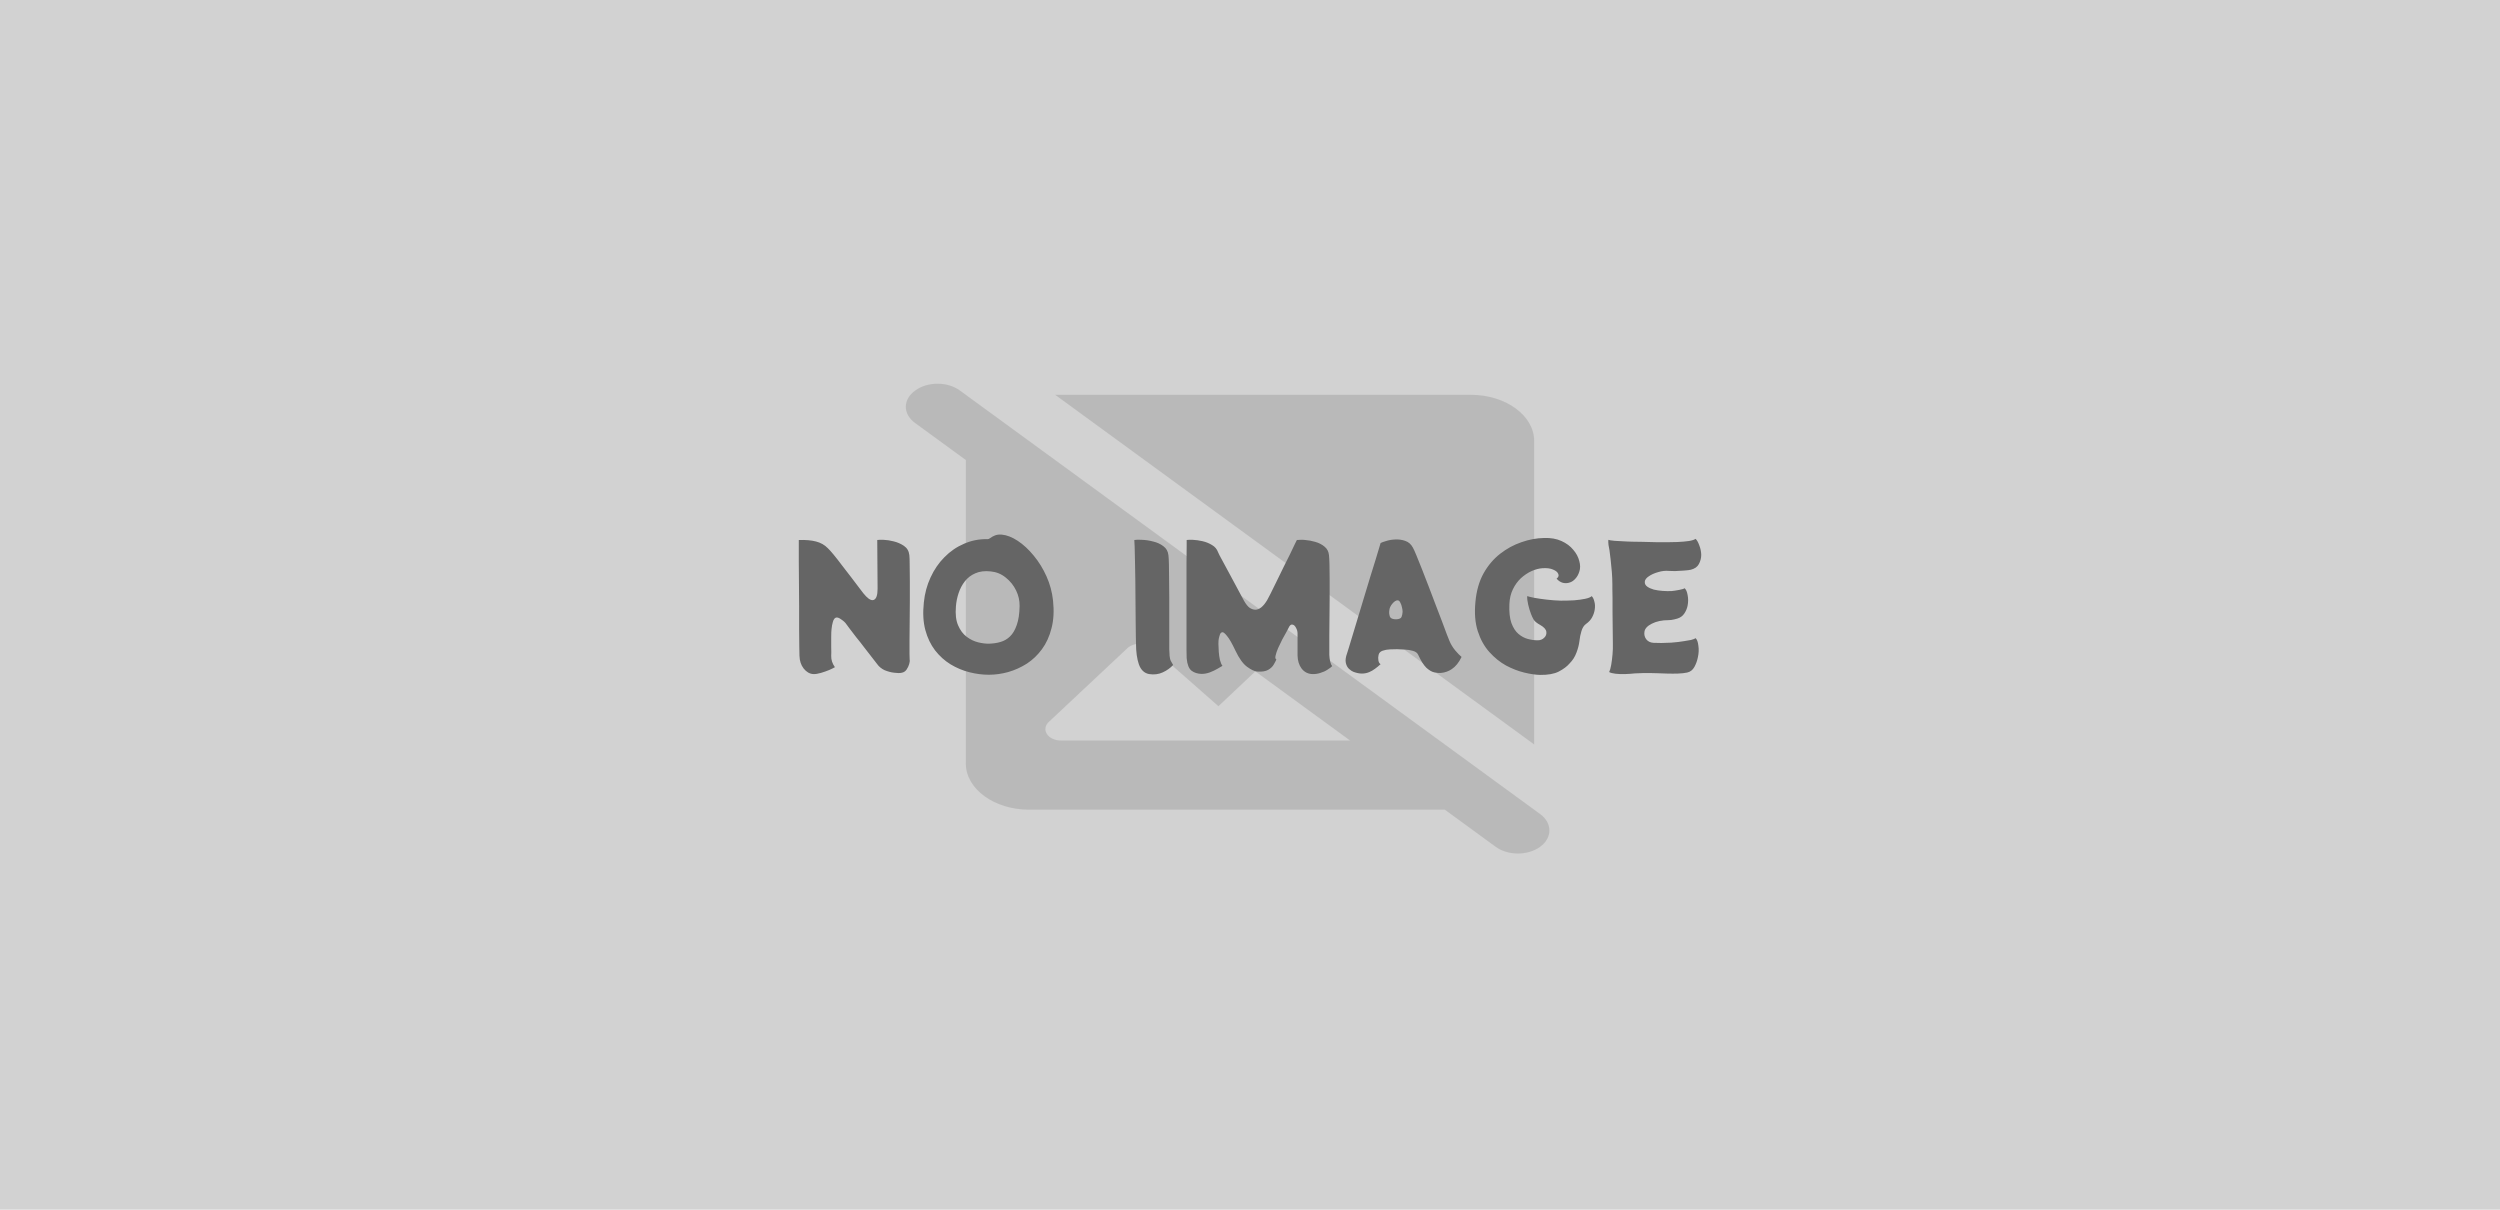 <svg width="372" height="180" viewBox="0 0 372 180" fill="none" xmlns="http://www.w3.org/2000/svg">
<path d="M0 0H372V180H0V0Z" fill="#D2D2D2"/>
<g clip-path="url(#clip0_510_899)">
<path d="M229.177 121.132L225.513 118.457L214.19 110.192L192.624 94.451L146.487 60.773L142.822 58.098C140.99 56.761 138.03 56.761 136.198 58.098C134.319 59.436 134.319 61.596 136.151 62.934L143.715 68.455V113.622C143.715 117.394 147.944 120.481 153.112 120.481H214.988L222.553 126.002C224.385 127.34 227.345 127.34 229.177 126.002C231.01 124.665 231.01 122.47 229.177 121.132ZM157.904 110.192C155.931 110.192 154.85 108.546 156.072 107.414L167.77 96.44C168.71 95.583 170.495 95.548 171.435 96.406L181.302 105.082L186.799 99.904L200.893 110.192H157.904ZM228.285 110.775L157.011 58.75H218.888C224.056 58.75 228.285 61.837 228.285 65.609V110.775Z" fill="#B1B1B1" fill-opacity="0.72"/>
</g>
<path d="M135.31 82.602C135.344 82.885 135.36 83.369 135.36 84.052C135.377 84.719 135.385 85.519 135.385 86.452C135.385 87.385 135.385 88.369 135.385 89.402C135.385 90.436 135.377 91.46 135.36 92.477C135.36 93.494 135.352 94.419 135.335 95.252C135.335 96.085 135.335 96.769 135.335 97.302C135.335 97.819 135.344 98.111 135.36 98.177C135.394 98.311 135.369 98.527 135.285 98.827C135.202 99.111 135.069 99.385 134.885 99.652C134.702 99.902 134.469 100.052 134.185 100.102C133.919 100.169 133.544 100.169 133.06 100.102C132.594 100.052 132.119 99.927 131.635 99.727C131.169 99.51 130.794 99.202 130.51 98.802C130.344 98.569 130.085 98.236 129.735 97.802C129.402 97.352 129.027 96.869 128.61 96.352C128.21 95.819 127.81 95.311 127.41 94.827C127.027 94.327 126.702 93.902 126.435 93.552C126.169 93.186 126.002 92.96 125.935 92.877C125.785 92.644 125.535 92.41 125.185 92.177C124.852 91.927 124.585 91.835 124.385 91.902C124.185 91.969 124.035 92.177 123.935 92.527C123.835 92.861 123.769 93.219 123.735 93.602C123.702 93.852 123.685 94.236 123.685 94.752C123.685 95.252 123.685 95.769 123.685 96.302C123.702 96.835 123.702 97.269 123.685 97.602C123.669 98.186 123.852 98.744 124.235 99.277C124.102 99.361 123.835 99.494 123.435 99.677C123.035 99.844 122.61 99.994 122.16 100.127C121.71 100.26 121.327 100.319 121.01 100.302C120.477 100.269 120.002 99.994 119.585 99.477C119.185 98.96 118.977 98.319 118.96 97.552C118.96 97.402 118.952 96.986 118.935 96.302C118.935 95.602 118.927 94.736 118.91 93.702C118.91 92.669 118.91 91.552 118.91 90.352C118.91 89.152 118.902 87.969 118.885 86.802C118.885 85.619 118.877 84.544 118.86 83.577C118.86 82.594 118.86 81.811 118.86 81.227C118.86 80.644 118.86 80.352 118.86 80.352C119.877 80.319 120.735 80.394 121.435 80.577C122.135 80.76 122.719 81.094 123.185 81.577C123.385 81.76 123.677 82.085 124.06 82.552C124.444 83.019 124.86 83.552 125.31 84.152C125.777 84.736 126.227 85.319 126.66 85.902C127.11 86.486 127.502 87.002 127.835 87.452C128.169 87.885 128.385 88.169 128.485 88.302C128.752 88.635 129.019 88.902 129.285 89.102C129.569 89.285 129.802 89.344 129.985 89.277C130.385 89.144 130.585 88.585 130.585 87.602L130.535 80.352C130.719 80.319 131.035 80.311 131.485 80.327C131.952 80.344 132.444 80.419 132.96 80.552C133.527 80.686 134.044 80.91 134.51 81.227C134.977 81.544 135.244 82.002 135.31 82.602ZM156.691 89.352C156.857 90.902 156.782 92.277 156.466 93.477C156.166 94.677 155.691 95.719 155.041 96.602C154.407 97.469 153.657 98.186 152.791 98.752C151.924 99.302 150.999 99.719 150.016 100.002C149.049 100.269 148.091 100.402 147.141 100.402C146.191 100.402 145.224 100.277 144.241 100.027C143.257 99.777 142.324 99.385 141.441 98.852C140.574 98.319 139.807 97.627 139.141 96.777C138.491 95.927 138.007 94.919 137.691 93.752C137.374 92.569 137.299 91.202 137.466 89.652C137.599 88.319 137.932 87.077 138.466 85.927C138.999 84.76 139.691 83.752 140.541 82.902C141.391 82.035 142.366 81.369 143.466 80.902C144.566 80.419 145.741 80.194 146.991 80.227C147.074 80.227 147.199 80.169 147.366 80.052C147.532 79.919 147.757 79.794 148.041 79.677C148.324 79.561 148.666 79.519 149.066 79.552C149.816 79.619 150.607 79.927 151.441 80.477C152.274 81.027 153.066 81.76 153.816 82.677C154.566 83.577 155.199 84.602 155.716 85.752C156.232 86.902 156.557 88.102 156.691 89.352ZM147.216 95.777C147.799 95.76 148.349 95.677 148.866 95.527C149.399 95.377 149.874 95.102 150.291 94.702C150.707 94.302 151.041 93.736 151.291 93.002C151.557 92.269 151.699 91.327 151.716 90.177C151.732 89.377 151.557 88.602 151.191 87.852C150.824 87.102 150.316 86.469 149.666 85.952C149.016 85.419 148.274 85.111 147.441 85.027C146.541 84.927 145.774 85.019 145.141 85.302C144.507 85.569 143.982 85.969 143.566 86.502C143.166 87.019 142.857 87.602 142.641 88.252C142.424 88.902 142.291 89.561 142.241 90.227C142.141 91.377 142.249 92.319 142.566 93.052C142.882 93.785 143.307 94.352 143.841 94.752C144.374 95.152 144.941 95.427 145.541 95.577C146.157 95.727 146.716 95.794 147.216 95.777ZM170.987 100.302C170.271 100.169 169.762 99.686 169.462 98.852C169.179 98.019 169.037 96.986 169.037 95.752C169.037 95.602 169.029 95.227 169.012 94.627C169.012 94.027 169.004 93.285 168.987 92.402C168.987 91.502 168.979 90.535 168.962 89.502C168.962 88.469 168.954 87.436 168.937 86.402C168.921 85.369 168.904 84.419 168.887 83.552C168.871 82.669 168.854 81.944 168.837 81.377C168.821 80.811 168.804 80.469 168.787 80.352C169.037 80.302 169.421 80.294 169.937 80.327C170.471 80.344 171.021 80.427 171.587 80.577C172.171 80.71 172.679 80.944 173.112 81.277C173.546 81.594 173.796 82.035 173.862 82.602C173.896 82.869 173.921 83.327 173.937 83.977C173.954 84.611 173.962 85.369 173.962 86.252C173.979 87.119 173.987 88.044 173.987 89.027C173.987 90.01 173.987 90.986 173.987 91.952C173.987 92.902 173.987 93.785 173.987 94.602C173.987 95.402 173.987 96.077 173.987 96.627C174.004 97.16 174.021 97.486 174.037 97.602C174.071 97.952 174.137 98.21 174.237 98.377C174.337 98.527 174.446 98.719 174.562 98.952C174.146 99.402 173.629 99.769 173.012 100.052C172.396 100.335 171.721 100.419 170.987 100.302ZM197.801 97.452C197.818 97.785 197.859 98.111 197.926 98.427C198.009 98.744 198.109 98.977 198.226 99.127C198.076 99.277 197.843 99.452 197.526 99.652C197.226 99.852 196.876 100.01 196.476 100.127C196.093 100.26 195.684 100.319 195.251 100.302C194.601 100.269 194.076 99.994 193.676 99.477C193.293 98.96 193.093 98.319 193.076 97.552C193.076 97.402 193.076 97.127 193.076 96.727C193.076 96.311 193.076 95.869 193.076 95.402C193.076 94.936 193.076 94.552 193.076 94.252C193.076 93.969 193.001 93.694 192.851 93.427C192.718 93.16 192.559 93.002 192.376 92.952C192.126 92.869 191.918 93.019 191.751 93.402C191.718 93.486 191.609 93.694 191.426 94.027C191.243 94.344 191.034 94.719 190.801 95.152C190.584 95.585 190.376 96.019 190.176 96.452C189.993 96.885 189.868 97.26 189.801 97.577C189.734 97.877 189.776 98.061 189.926 98.127C189.859 98.294 189.734 98.535 189.551 98.852C189.384 99.169 189.101 99.444 188.701 99.677C188.318 99.894 187.768 99.977 187.051 99.927C186.668 99.894 186.176 99.66 185.576 99.227C184.976 98.794 184.401 98.002 183.851 96.852C183.334 95.752 182.909 95.01 182.576 94.627C182.259 94.227 182.026 94.044 181.876 94.077C181.743 94.094 181.634 94.186 181.551 94.352C181.484 94.519 181.418 94.752 181.351 95.052C181.318 95.202 181.301 95.452 181.301 95.802C181.301 96.152 181.318 96.544 181.351 96.977C181.384 97.41 181.443 97.819 181.526 98.202C181.626 98.585 181.751 98.877 181.901 99.077C181.768 99.16 181.526 99.302 181.176 99.502C180.843 99.702 180.459 99.885 180.026 100.052C179.609 100.202 179.201 100.277 178.801 100.277C178.201 100.26 177.701 100.102 177.301 99.802C176.901 99.486 176.659 98.869 176.576 97.952C176.559 97.802 176.551 97.377 176.551 96.677C176.551 95.977 176.551 95.094 176.551 94.027C176.551 92.96 176.551 91.819 176.551 90.602C176.551 89.369 176.551 88.152 176.551 86.952C176.551 85.752 176.551 84.652 176.551 83.652C176.568 82.652 176.576 81.852 176.576 81.252C176.576 80.652 176.576 80.352 176.576 80.352C176.759 80.319 177.068 80.311 177.501 80.327C177.934 80.344 178.409 80.41 178.926 80.527C179.443 80.644 179.918 80.835 180.351 81.102C180.784 81.352 181.084 81.71 181.251 82.177C181.251 82.177 181.326 82.335 181.476 82.652C181.643 82.952 181.859 83.352 182.126 83.852C182.393 84.335 182.676 84.861 182.976 85.427C183.293 85.994 183.593 86.552 183.876 87.102C184.176 87.652 184.434 88.135 184.651 88.552C184.884 88.969 185.043 89.26 185.126 89.427C185.409 89.91 185.676 90.244 185.926 90.427C186.193 90.611 186.476 90.71 186.776 90.727C187.393 90.727 187.984 90.252 188.551 89.302C188.634 89.152 188.801 88.835 189.051 88.352C189.301 87.852 189.593 87.26 189.926 86.577C190.259 85.894 190.601 85.194 190.951 84.477C191.318 83.76 191.651 83.094 191.951 82.477C192.251 81.844 192.493 81.335 192.676 80.952C192.876 80.552 192.976 80.352 192.976 80.352C193.093 80.335 193.259 80.327 193.476 80.327C193.709 80.311 193.959 80.319 194.226 80.352C194.693 80.385 195.184 80.477 195.701 80.627C196.234 80.777 196.693 81.01 197.076 81.327C197.476 81.644 197.701 82.069 197.751 82.602C197.784 82.885 197.809 83.352 197.826 84.002C197.843 84.635 197.851 85.394 197.851 86.277C197.851 87.144 197.851 88.069 197.851 89.052C197.851 90.035 197.843 91.002 197.826 91.952C197.826 92.902 197.818 93.777 197.801 94.577C197.801 95.377 197.801 96.035 197.801 96.552C197.801 97.052 197.801 97.352 197.801 97.452ZM215.682 95.377C215.882 95.861 216.166 96.327 216.532 96.777C216.899 97.21 217.216 97.535 217.482 97.752C217.082 98.585 216.591 99.194 216.007 99.577C215.524 99.894 215.007 100.077 214.457 100.127C214.157 100.16 213.816 100.135 213.432 100.052C213.049 99.969 212.649 99.736 212.232 99.352C211.832 98.952 211.432 98.319 211.032 97.452C210.916 97.169 210.657 96.969 210.257 96.852C209.857 96.736 209.432 96.669 208.982 96.652C208.532 96.619 208.166 96.602 207.882 96.602C207.599 96.602 207.249 96.611 206.832 96.627C206.432 96.644 206.066 96.71 205.732 96.827C205.399 96.944 205.199 97.152 205.132 97.452C205.066 97.719 205.057 97.994 205.107 98.277C205.157 98.561 205.266 98.744 205.432 98.827C205.149 99.094 204.866 99.327 204.582 99.527C204.316 99.727 204.041 99.885 203.757 100.002C203.407 100.152 203.041 100.227 202.657 100.227C202.291 100.227 201.874 100.144 201.407 99.977C201.191 99.894 200.966 99.744 200.732 99.527C200.499 99.311 200.341 99.01 200.257 98.627C200.174 98.244 200.241 97.76 200.457 97.177C200.474 97.127 200.557 96.861 200.707 96.377C200.857 95.894 201.049 95.26 201.282 94.477C201.532 93.677 201.799 92.794 202.082 91.827C202.382 90.861 202.682 89.869 202.982 88.852C203.299 87.819 203.599 86.827 203.882 85.877C204.182 84.927 204.449 84.069 204.682 83.302C204.916 82.535 205.099 81.927 205.232 81.477C205.366 81.027 205.432 80.802 205.432 80.802C205.582 80.719 205.857 80.619 206.257 80.502C206.674 80.369 207.116 80.294 207.582 80.277C208.099 80.244 208.599 80.311 209.082 80.477C209.582 80.644 209.966 80.977 210.232 81.477C210.349 81.677 210.524 82.061 210.757 82.627C210.991 83.194 211.266 83.877 211.582 84.677C211.899 85.477 212.232 86.335 212.582 87.252C212.932 88.152 213.274 89.052 213.607 89.952C213.957 90.835 214.274 91.66 214.557 92.427C214.841 93.194 215.082 93.844 215.282 94.377C215.482 94.894 215.616 95.227 215.682 95.377ZM207.807 92.152C208.241 92.119 208.491 91.994 208.557 91.777C208.641 91.561 208.691 91.311 208.707 91.027C208.707 90.844 208.674 90.619 208.607 90.352C208.557 90.085 208.474 89.852 208.357 89.652C208.257 89.436 208.124 89.327 207.957 89.327C207.724 89.327 207.466 89.494 207.182 89.827C206.916 90.144 206.766 90.469 206.732 90.802C206.682 91.119 206.707 91.427 206.807 91.727C206.924 92.027 207.257 92.169 207.807 92.152ZM236.846 88.702C237.029 88.885 237.162 89.16 237.246 89.527C237.346 89.877 237.362 90.269 237.296 90.702C237.246 91.069 237.121 91.444 236.921 91.827C236.721 92.21 236.421 92.544 236.021 92.827C235.704 93.044 235.471 93.402 235.321 93.902C235.171 94.385 235.071 94.877 235.021 95.377C234.954 95.944 234.804 96.527 234.571 97.127C234.354 97.727 234.012 98.26 233.546 98.727C233.179 99.16 232.646 99.561 231.946 99.927C231.262 100.277 230.329 100.444 229.146 100.427C228.479 100.41 227.696 100.294 226.796 100.077C225.912 99.861 225.012 99.51 224.096 99.027C223.196 98.527 222.371 97.861 221.621 97.027C220.871 96.194 220.296 95.16 219.896 93.927C219.496 92.694 219.379 91.227 219.546 89.527C219.696 87.91 220.096 86.51 220.746 85.327C221.412 84.144 222.237 83.169 223.221 82.402C224.204 81.635 225.262 81.061 226.396 80.677C227.529 80.277 228.654 80.069 229.771 80.052C230.754 80.019 231.612 80.169 232.346 80.502C233.079 80.835 233.662 81.269 234.096 81.802C234.546 82.319 234.846 82.877 234.996 83.477C235.162 84.061 235.162 84.594 234.996 85.077C234.862 85.494 234.671 85.835 234.421 86.102C234.187 86.369 233.929 86.552 233.646 86.652C233.296 86.785 232.937 86.811 232.571 86.727C232.204 86.627 231.887 86.419 231.621 86.102C231.904 85.885 231.987 85.652 231.871 85.402C231.771 85.135 231.512 84.919 231.096 84.752C230.679 84.569 230.146 84.502 229.496 84.552C228.996 84.585 228.462 84.727 227.896 84.977C227.346 85.227 226.821 85.577 226.321 86.027C225.837 86.477 225.437 87.027 225.121 87.677C224.804 88.327 224.629 89.069 224.596 89.902C224.546 91.052 224.646 91.986 224.896 92.702C225.162 93.419 225.512 93.96 225.946 94.327C226.379 94.694 226.846 94.944 227.346 95.077C227.846 95.21 228.329 95.277 228.796 95.277C229.196 95.277 229.521 95.152 229.771 94.902C230.037 94.652 230.146 94.352 230.096 94.002C230.046 93.652 229.746 93.319 229.196 93.002C228.679 92.719 228.346 92.444 228.196 92.177C228.046 91.91 227.921 91.644 227.821 91.377C227.654 90.944 227.512 90.477 227.396 89.977C227.279 89.477 227.229 89.052 227.246 88.702C227.379 88.752 227.721 88.835 228.271 88.952C228.821 89.052 229.454 89.144 230.171 89.227C230.904 89.311 231.596 89.361 232.246 89.377C232.929 89.377 233.587 89.361 234.221 89.327C234.854 89.277 235.404 89.202 235.871 89.102C236.354 89.002 236.679 88.869 236.846 88.702ZM249.719 95.527C249.953 95.494 250.244 95.452 250.594 95.402C250.961 95.352 251.303 95.294 251.619 95.227C251.953 95.144 252.178 95.052 252.294 94.952C252.511 95.135 252.653 95.51 252.719 96.077C252.803 96.627 252.778 97.202 252.644 97.802C252.544 98.319 252.369 98.802 252.119 99.252C251.869 99.702 251.511 99.977 251.044 100.077C250.644 100.16 250.186 100.21 249.669 100.227C249.153 100.244 248.628 100.244 248.094 100.227C247.561 100.21 247.069 100.194 246.619 100.177C246.186 100.16 245.853 100.152 245.619 100.152C245.386 100.152 245.019 100.152 244.519 100.152C244.036 100.169 243.611 100.185 243.244 100.202C242.811 100.252 242.336 100.285 241.819 100.302C241.303 100.319 240.828 100.302 240.394 100.252C239.961 100.202 239.644 100.119 239.444 100.002C239.561 99.769 239.661 99.419 239.744 98.952C239.828 98.469 239.894 97.944 239.944 97.377C239.994 96.811 240.011 96.269 239.994 95.752L239.944 91.177V89.052C239.944 88.452 239.936 87.952 239.919 87.552C239.919 87.152 239.919 86.936 239.919 86.902C239.919 86.352 239.894 85.76 239.844 85.127C239.794 84.494 239.736 83.894 239.669 83.327C239.603 82.744 239.544 82.269 239.494 81.902C239.428 81.619 239.378 81.344 239.344 81.077C239.311 80.794 239.303 80.544 239.319 80.327C239.436 80.377 239.753 80.427 240.269 80.477C240.803 80.51 241.419 80.544 242.119 80.577C242.169 80.577 242.411 80.585 242.844 80.602C243.278 80.602 243.811 80.611 244.444 80.627C245.094 80.644 245.761 80.66 246.444 80.677C247.144 80.677 247.778 80.677 248.344 80.677C248.911 80.677 249.328 80.669 249.594 80.652C250.278 80.619 250.853 80.569 251.319 80.502C251.803 80.419 252.128 80.311 252.294 80.177C252.494 80.344 252.678 80.66 252.844 81.127C253.028 81.577 253.128 82.052 253.144 82.552C253.144 83.035 253.028 83.494 252.794 83.927C252.578 84.344 252.178 84.627 251.594 84.777C251.378 84.827 251.036 84.869 250.569 84.902C250.119 84.936 249.678 84.96 249.244 84.977C248.828 84.977 248.528 84.969 248.344 84.952C247.828 84.902 247.294 84.96 246.744 85.127C246.194 85.277 245.728 85.486 245.344 85.752C244.961 86.002 244.761 86.277 244.744 86.577C244.728 86.861 244.844 87.094 245.094 87.277C245.344 87.46 245.669 87.611 246.069 87.727C246.486 87.827 246.928 87.894 247.394 87.927C247.861 87.96 248.303 87.969 248.719 87.952C249.053 87.919 249.436 87.861 249.869 87.777C250.303 87.694 250.569 87.611 250.669 87.527C250.886 87.71 251.036 88.052 251.119 88.552C251.219 89.052 251.219 89.569 251.119 90.102C251.036 90.535 250.869 90.936 250.619 91.302C250.369 91.669 250.019 91.919 249.569 92.052C249.219 92.152 248.919 92.219 248.669 92.252C248.419 92.269 248.294 92.277 248.294 92.277C247.311 92.277 246.478 92.452 245.794 92.802C245.128 93.135 244.761 93.535 244.694 94.002C244.628 94.402 244.711 94.769 244.944 95.102C245.194 95.436 245.553 95.619 246.019 95.652C246.336 95.669 246.736 95.677 247.219 95.677C247.719 95.66 248.203 95.644 248.669 95.627C249.153 95.594 249.503 95.561 249.719 95.527Z" fill="#656565"/>
<defs>
<clipPath id="clip0_510_899">
<rect width="112.759" height="82.308" fill="white" transform="translate(129.62 48.461)"/>
</clipPath>
</defs>
</svg>
